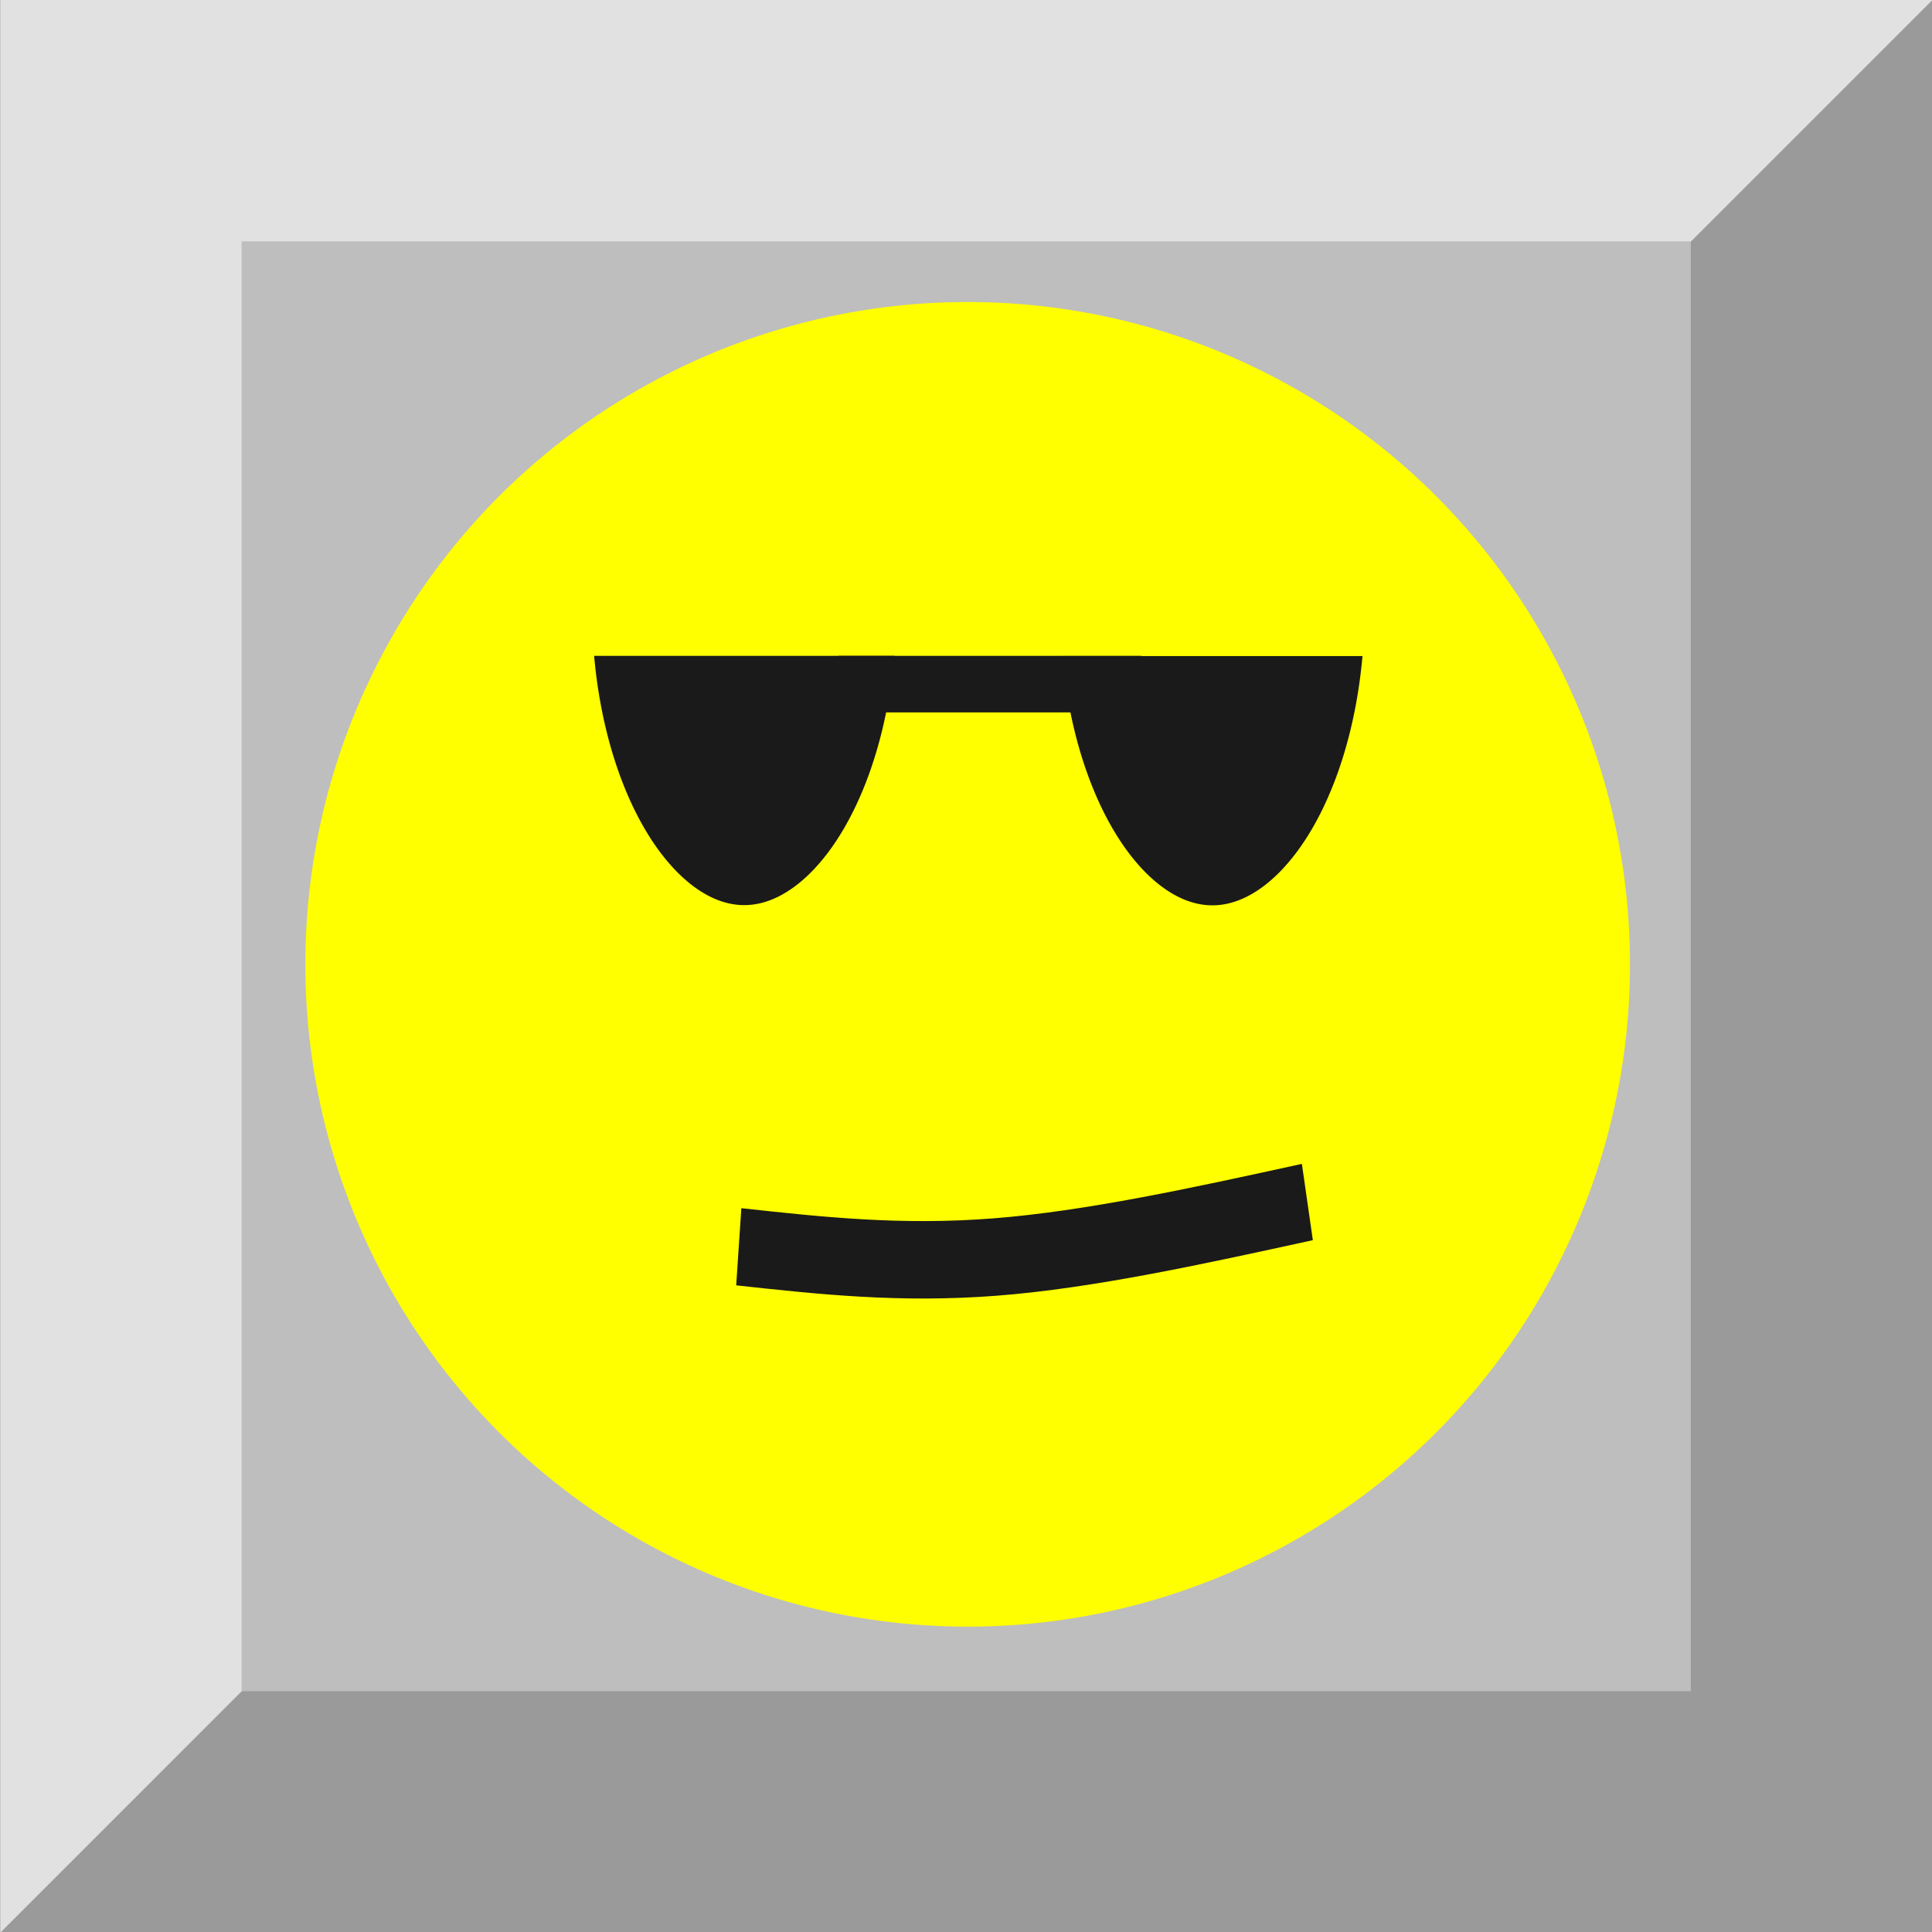 <?xml version="1.0" encoding="UTF-8" standalone="no"?>
<!-- Created with Inkscape (http://www.inkscape.org/) -->

<svg
   xmlns:dc="http://purl.org/dc/elements/1.1/"
   xmlns:cc="http://creativecommons.org/ns#"
   xmlns:rdf="http://www.w3.org/1999/02/22-rdf-syntax-ns#"
   xmlns:svg="http://www.w3.org/2000/svg"
   xmlns="http://www.w3.org/2000/svg"
   xmlns:sodipodi="http://sodipodi.sourceforge.net/DTD/sodipodi-0.dtd"
   xmlns:inkscape="http://www.inkscape.org/namespaces/inkscape"
   width="35"
   height="35"
   viewBox="0 0 9.26 9.26"
   version="1.1"
   id="svg8"
   inkscape:version="0.92.4 5da689c313, 2019-01-14"
   sodipodi:docname="Shades.svg">
  <rect x="0" y="0" width="9.26" height="9.26" fill="#808080" stroke="none"/>
  <defs
     id="defs2">
    <inkscape:path-effect
       effect="bspline"
       id="path-effect41"
       is_visible="true"
       weight="33.333"
       steps="2"
       helper_size="0"
       apply_no_weight="true"
       apply_with_weight="true"
       only_selected="false" />
    <inkscape:path-effect
       effect="bspline"
       id="path-effect37"
       is_visible="true"
       weight="33.333"
       steps="2"
       helper_size="0"
       apply_no_weight="true"
       apply_with_weight="true"
       only_selected="false" />
    <inkscape:path-effect
       effect="bspline"
       id="path-effect959"
       is_visible="true"
       weight="33.333"
       steps="2"
       helper_size="0"
       apply_no_weight="true"
       apply_with_weight="true"
       only_selected="false" />
    <inkscape:path-effect
       effect="bspline"
       id="path-effect41-6"
       is_visible="true"
       weight="33.333"
       steps="2"
       helper_size="0"
       apply_no_weight="true"
       apply_with_weight="true"
       only_selected="false" />
  </defs>
  <sodipodi:namedview
     id="base"
     pagecolor="#ffffff"
     bordercolor="#666666"
     borderopacity="1.0"
     inkscape:pageopacity="0.0"
     inkscape:pageshadow="2"
     inkscape:zoom="15.999999"
     inkscape:cx="5.3595727"
     inkscape:cy="16.838922"
     inkscape:document-units="mm"
     inkscape:current-layer="layer1"
     showgrid="false"
     units="px"
     inkscape:window-width="1318"
     inkscape:window-height="713"
     inkscape:window-x="48"
     inkscape:window-y="0"
     inkscape:window-maximized="1"
     showguides="true"
     inkscape:guide-bbox="true">
    <sodipodi:guide
       position="-6.455,4.022"
       orientation="1,0"
       id="guide10"
       inkscape:locked="false" />
  </sodipodi:namedview>
  <g
     inkscape:label="Layer 1"
     inkscape:groupmode="layer"
     id="layer1"
     transform="translate(0,-287.74)">
    <rect
       id="rect4518"
       width="9.261"
       height="9.264"
       x="0.001"
       y="287.74"
       style="fill:#e1e1e1;fill-opacity:1;stroke-width:0.101" />
    <path
       style="fill:#000000;fill-opacity:0.314;fill-rule:nonzero;stroke:#ffffff;stroke-width:0.093px;stroke-linecap:butt;stroke-linejoin:miter;stroke-opacity:0"
       d="m 8.799,288.203 0.463,-0.463 v 9.264 H 6.8882347e-4 c 0,0 0.463,-0.463 0.463,-0.463 z"
       id="path4522"
       inkscape:connector-curvature="0" />
    <rect
       style="fill:#bebebe;fill-opacity:1;stroke-width:0.148"
       id="rect4520"
       width="6.946"
       height="6.949"
       x="1.158"
       y="288.897" />
    <ellipse
       style="opacity:1;fill:#ffff00;fill-opacity:1;stroke:#ffff00;stroke-width:0.301;stroke-opacity:1"
       id="path825"
       cx="4.638"
       cy="292.362"
       rx="3.024"
       ry="3.024" />
    <path
       style="fill:none;stroke:#1a1a1a;stroke-width:0.265px;stroke-linecap:butt;stroke-linejoin:miter;stroke-opacity:1"
       d="m 3.652,293.896 c 0.346,0.009 0.691,0.018 1.094,-0.032 0.403,-0.05 0.862,-0.16 1.322,-0.27"
       id="path957"
       inkscape:connector-curvature="0"
       inkscape:path-effect="#path-effect959"
       inkscape:original-d="m 3.6521145,293.89637 c 0.3456683,0.009 0.6910839,0.018 1.0363312,0.0272 0.4600518,-0.10997 0.9197961,-0.21973 1.3792349,-0.3293"
       sodipodi:nodetypes="ccc"
       transform="matrix(1.12,0.086,-0.064,1.398,18.26,-117.465)" />
    <path
       style="opacity:1;fill:#1a1a1a;fill-opacity:1;stroke:#ffff00;stroke-width:0.461;stroke-opacity:1"
       id="path930-7"
       sodipodi:type="arc"
       sodipodi:cx="5.810576"
       sodipodi:cy="290.65402"
       sodipodi:rx="0.9599399"
       sodipodi:ry="1.6552964"
       sodipodi:start="0"
       sodipodi:end="3.1415927"
       d="m 6.771,290.654 a 0.96,1.655 0 0 1 -0.48,1.434 0.96,1.655 0 0 1 -0.96,0 0.96,1.655 0 0 1 -0.48,-1.434 l 0.96,0 z" />
    <path
       style="opacity:1;fill:#1a1a1a;fill-opacity:1;stroke:#ffff00;stroke-width:0.461;stroke-opacity:1"
       id="path930-7-3"
       sodipodi:type="arc"
       sodipodi:cx="3.5673978"
       sodipodi:cy="290.65259"
       sodipodi:rx="0.9599399"
       sodipodi:ry="1.6552963"
       sodipodi:start="0"
       sodipodi:end="3.1415927"
       d="m 4.527,290.653 a 0.96,1.655 0 0 1 -0.48,1.434 0.96,1.655 0 0 1 -0.96,0 0.96,1.655 0 0 1 -0.48,-1.434 l 0.96,0 z" />
    <rect
       style="opacity:1;fill:#1a1a1a;fill-opacity:1;stroke:#1a1a1a;stroke-width:0.265;stroke-opacity:1"
       id="rect33"
       width="1.187"
       height="0.006"
       x="4.151"
       y="291.016" />
  </g>
</svg>
